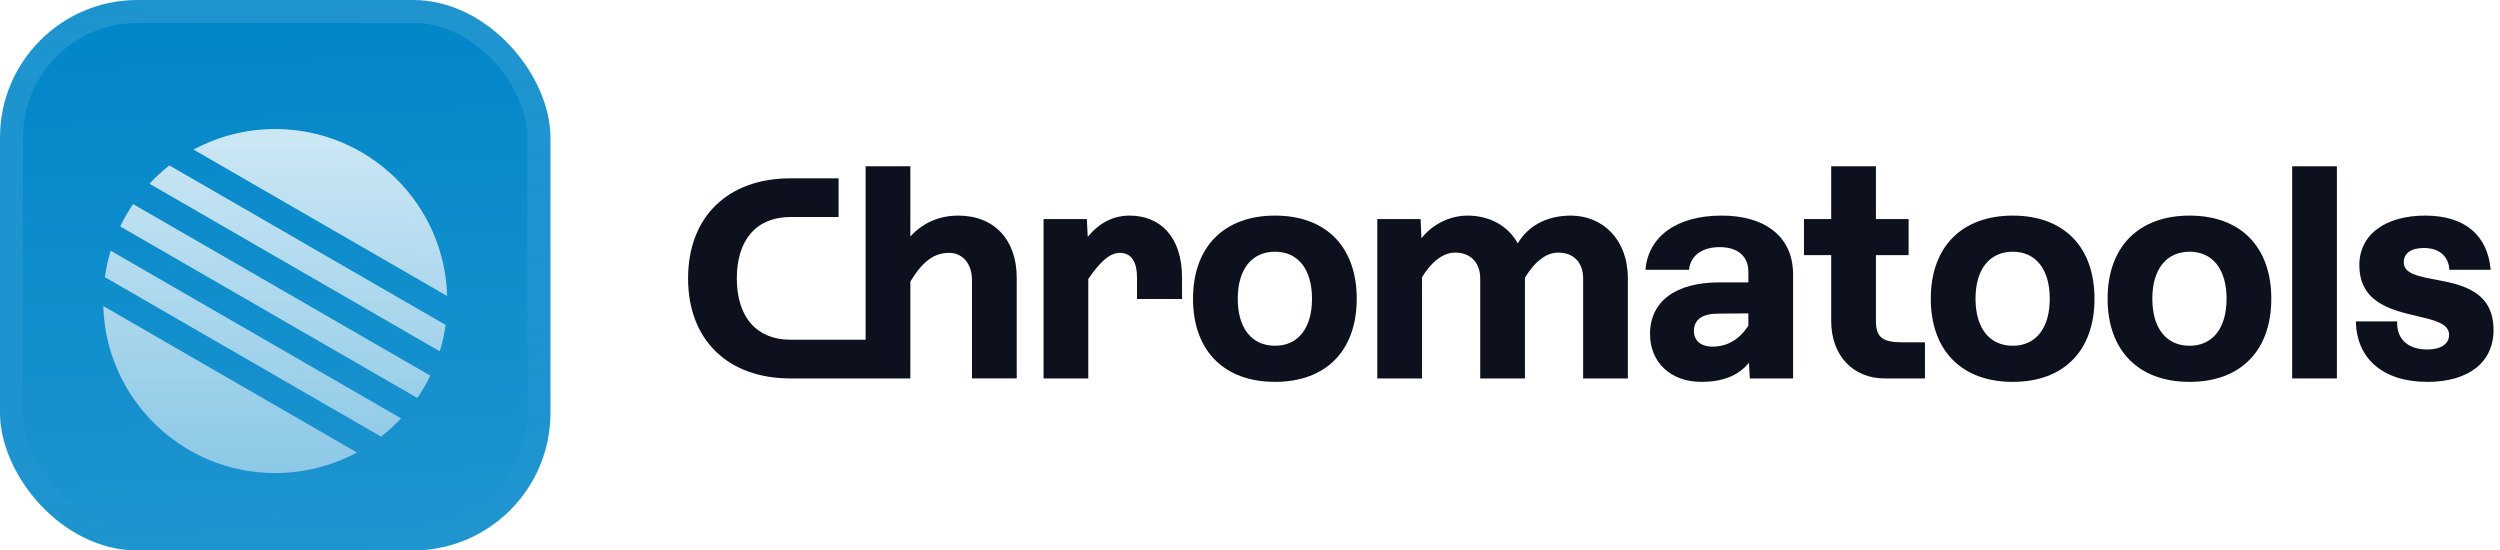 <svg fill="none" height="48" viewBox="0 0 218 48" width="218" xmlns="http://www.w3.org/2000/svg" xmlns:xlink="http://www.w3.org/1999/xlink"><filter id="a" color-interpolation-filters="sRGB" filterUnits="userSpaceOnUse" height="54" width="48" x="0" y="-3"><feFlood flood-opacity="0" result="BackgroundImageFix"/><feBlend in="SourceGraphic" in2="BackgroundImageFix" mode="normal" result="shape"/><feColorMatrix in="SourceAlpha" result="hardAlpha" type="matrix" values="0 0 0 0 0 0 0 0 0 0 0 0 0 0 0 0 0 0 127 0"/><feOffset dy="-3"/><feGaussianBlur stdDeviation="1.5"/><feComposite in2="hardAlpha" k2="-1" k3="1" operator="arithmetic"/><feColorMatrix type="matrix" values="0 0 0 0 0 0 0 0 0 0 0 0 0 0 0 0 0 0 0.1 0"/><feBlend in2="shape" mode="normal" result="effect1_innerShadow_3046_38735"/><feColorMatrix in="SourceAlpha" result="hardAlpha" type="matrix" values="0 0 0 0 0 0 0 0 0 0 0 0 0 0 0 0 0 0 127 0"/><feOffset dy="3"/><feGaussianBlur stdDeviation="1.5"/><feComposite in2="hardAlpha" k2="-1" k3="1" operator="arithmetic"/><feColorMatrix type="matrix" values="0 0 0 0 1 0 0 0 0 1 0 0 0 0 1 0 0 0 0.1 0"/><feBlend in2="effect1_innerShadow_3046_38735" mode="normal" result="effect2_innerShadow_3046_38735"/><feColorMatrix in="SourceAlpha" result="hardAlpha" type="matrix" values="0 0 0 0 0 0 0 0 0 0 0 0 0 0 0 0 0 0 127 0"/><feMorphology in="SourceAlpha" operator="erode" radius="1" result="effect3_innerShadow_3046_38735"/><feOffset/><feComposite in2="hardAlpha" k2="-1" k3="1" operator="arithmetic"/><feColorMatrix type="matrix" values="0 0 0 0 0.063 0 0 0 0 0.094 0 0 0 0 0.157 0 0 0 0.24 0"/><feBlend in2="effect2_innerShadow_3046_38735" mode="normal" result="effect3_innerShadow_3046_38735"/></filter><filter id="b" color-interpolation-filters="sRGB" filterUnits="userSpaceOnUse" height="42" width="36" x="6" y="5.25"><feFlood flood-opacity="0" result="BackgroundImageFix"/><feColorMatrix in="SourceAlpha" result="hardAlpha" type="matrix" values="0 0 0 0 0 0 0 0 0 0 0 0 0 0 0 0 0 0 127 0"/><feMorphology in="SourceAlpha" operator="erode" radius="1.5" result="effect1_dropShadow_3046_38735"/><feOffset dy="2.25"/><feGaussianBlur stdDeviation="2.25"/><feComposite in2="hardAlpha" operator="out"/><feColorMatrix type="matrix" values="0 0 0 0 0.141 0 0 0 0 0.141 0 0 0 0 0.141 0 0 0 0.1 0"/><feBlend in2="BackgroundImageFix" mode="normal" result="effect1_dropShadow_3046_38735"/><feBlend in="SourceGraphic" in2="effect1_dropShadow_3046_38735" mode="normal" result="shape"/></filter><linearGradient id="c" gradientUnits="userSpaceOnUse" x1="24" x2="26" y1="0" y2="48"><stop offset="0" stop-color="#fff" stop-opacity="0"/><stop offset="1" stop-color="#fff" stop-opacity=".12"/></linearGradient><linearGradient id="d" gradientUnits="userSpaceOnUse" x1="24" x2="24" y1="9" y2="39"><stop offset="0" stop-color="#fff" stop-opacity=".8"/><stop offset="1" stop-color="#fff" stop-opacity=".5"/></linearGradient><linearGradient id="e" gradientUnits="userSpaceOnUse" x1="24" x2="24" y1="0" y2="48"><stop offset="0" stop-color="#fff" stop-opacity=".12"/><stop offset="1" stop-color="#fff" stop-opacity="0"/></linearGradient><clipPath id="f"><rect height="48" rx="12" width="48"/></clipPath><g filter="url(#a)"><g clip-path="url(#f)"><rect fill="#0086c9" height="48" rx="12" width="48"/><path d="m0 0h48v48h-48z" fill="url(#c)"/><g fill="url(#d)" filter="url(#b)"><path d="m38.993 23.563c-.231-8.082-6.856-14.563-14.994-14.563-2.577 0-5.003.65-7.121 1.795z"/><path d="m14.769 12.175c-.621.485-1.202 1.018-1.739 1.594l25.318 14.617c.228-.745.399-1.515.508-2.305z"/><path d="m34.97 34.23c-.537.576-1.119 1.109-1.739 1.594l-24.087-13.907c.11-.789.281-1.559.508-2.305z"/><path d="m36.392 32.454-25.912-14.96c.328-.679.705-1.33 1.127-1.948l25.912 14.96c-.328.679-.705 1.33-1.127 1.948z"/><path d="m24 39c2.578 0 5.003-.65 7.122-1.795l-22.116-12.768c.231 8.082 6.855 14.564 14.994 14.564z"/></g></g><rect height="46" rx="11" stroke="url(#e)" stroke-width="2" width="46" x="1" y="1"/></g><g fill="#0c111d"><path d="m84.757 24.45c0-1.45-.8-2.4-2-2.4-1.275 0-2.275.7-3.375 2.5v8.45h-10.457c-5.425 0-8.925-3.325-8.925-8.725s3.5-8.725 8.925-8.725h4.2v3.375h-4.2c-2.925 0-4.675 1.95-4.675 5.35s1.75 5.35 4.675 5.35h6.557v-15.125h3.9v6.125c1.175-1.3 2.675-1.825 4.175-1.825 3.175 0 5.1 2.15 5.1 5.4v8.8h-3.9z"/><path d="m97.648 22.05c1.05 0 1.5.85 1.5 2.15v1.875h3.925v-1.875c0-3.55-1.9-5.4-4.575-5.4-1.425 0-2.625.625-3.65 1.85l-.075-1.55h-3.775v13.9h3.9v-8.675c1.025-1.5 1.875-2.275 2.75-2.275z"/><path clip-rule="evenodd" d="m111.182 33.3c-4.45 0-7.15-2.725-7.15-7.25s2.7-7.25 7.15-7.25 7.125 2.725 7.125 7.25-2.675 7.25-7.125 7.25zm-3.25-7.25c0 2.575 1.225 4.1 3.25 4.1 2 0 3.225-1.525 3.225-4.1s-1.225-4.1-3.225-4.1c-2.025 0-3.25 1.525-3.25 4.1z" fill-rule="evenodd"/><path d="m135.875 22.025c1.325 0 2.175.85 2.175 2.25v8.725h3.9v-8.725c0-3.425-2.225-5.475-4.975-5.475-2.15 0-3.775.95-4.625 2.425-.85-1.55-2.475-2.425-4.375-2.425-1.575 0-3.075.775-4.025 1.975l-.075-1.675h-3.775v13.9h3.9v-8.825c.775-1.275 1.775-2.15 2.9-2.15 1.3 0 2.175.85 2.175 2.25v8.725h3.9v-8.775c.775-1.3 1.775-2.2 2.9-2.2z"/><path clip-rule="evenodd" d="m152.582 33-.075-1.375c-.95 1.2-2.425 1.675-4.15 1.675-2.7 0-4.475-1.725-4.475-4.175 0-2.875 2.275-4.5 6.025-4.5h2.55v-.95c0-1.325-.925-2.125-2.5-2.125-1.55 0-2.55.75-2.675 1.975h-3.8c.25-2.925 2.75-4.725 6.65-4.725 3.8 0 6.225 1.85 6.225 5.125v9.075zm-4.875-4.125c0 .75.525 1.35 1.625 1.35 1.35 0 2.375-.675 3.125-1.825v-1.075l-2.625.025c-1.3 0-2.125.45-2.125 1.525z" fill-rule="evenodd"/><path d="m159.681 28c0 2.95 1.85 5 4.675 5h3.5v-3.15h-1.95c-1.7 0-2.325-.4-2.325-1.85v-5.75h2.85v-3.15h-2.85v-4.6h-3.9v4.6h-2.375v3.15h2.375z"/><path clip-rule="evenodd" d="m175.515 33.3c-4.45 0-7.15-2.725-7.15-7.25s2.7-7.25 7.15-7.25 7.125 2.725 7.125 7.25-2.675 7.25-7.125 7.25zm-3.25-7.25c0 2.575 1.225 4.1 3.25 4.1 2 0 3.225-1.525 3.225-4.1s-1.225-4.1-3.225-4.1c-2.025 0-3.25 1.525-3.25 4.1z" fill-rule="evenodd"/><path clip-rule="evenodd" d="m183.783 26.05c0 4.525 2.7 7.25 7.15 7.25s7.125-2.725 7.125-7.25-2.675-7.25-7.125-7.25-7.15 2.725-7.15 7.25zm7.15 4.1c-2.025 0-3.25-1.525-3.25-4.1s1.225-4.1 3.25-4.1c2 0 3.225 1.525 3.225 4.1s-1.225 4.1-3.225 4.1z" fill-rule="evenodd"/><path d="m205.435 28.025c.05 3.275 2.4 5.275 6.225 5.275 3.6 0 5.775-1.7 5.775-4.525 0-3.436-2.843-3.974-5.102-4.402-1.488-.282-2.723-.515-2.723-1.498 0-.8.65-1.25 1.75-1.25 1.3 0 2.15.675 2.225 1.9h3.6c-.25-2.975-2.225-4.725-5.7-4.725-3.425 0-5.75 1.6-5.75 4.325 0 3.263 2.805 3.918 5.056 4.444 1.509.353 2.769.647 2.769 1.631 0 .8-.725 1.275-1.9 1.275-1.7 0-2.7-.925-2.625-2.45z"/><path d="m199.876 33v-18.5h3.9v18.5z"/></g></svg>